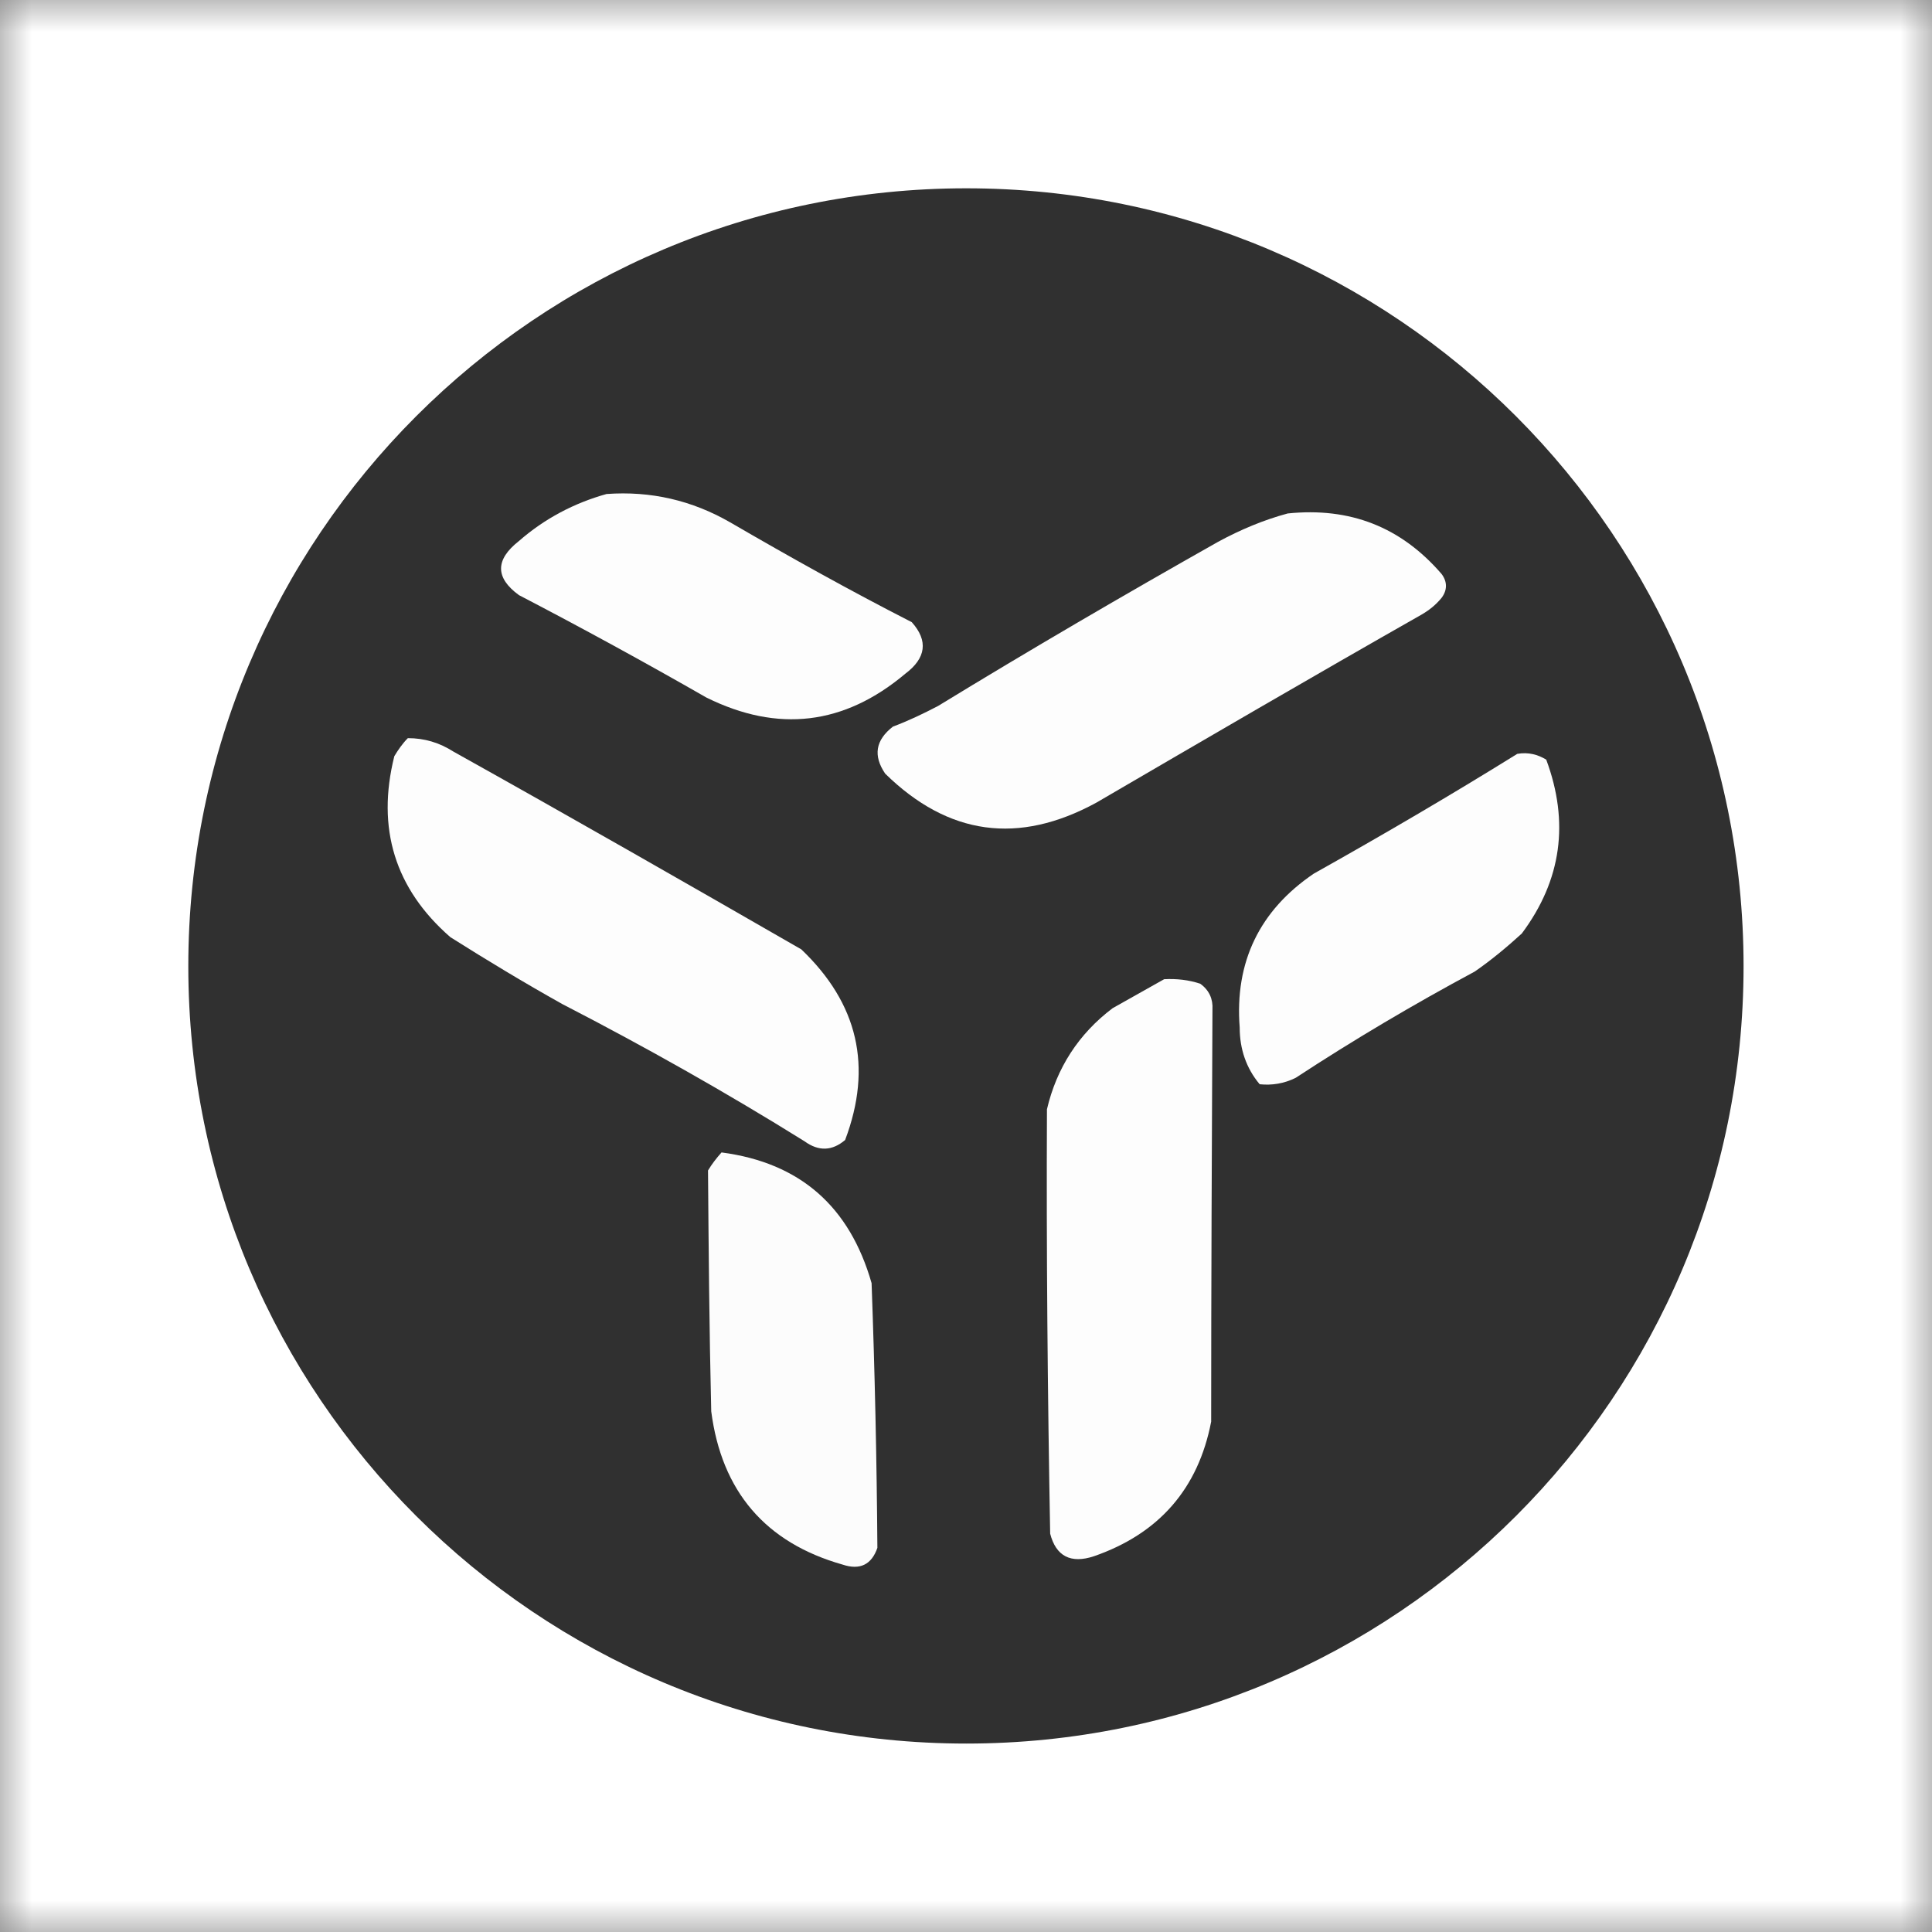 <svg xmlns="http://www.w3.org/2000/svg" xmlns:xlink="http://www.w3.org/1999/xlink" width="30" height="30" viewBox="0 0 30 30" fill="none"><rect x="0" y="0" width="30" height="30" fill="#808080" stroke="none"/><defs><rect id="path_0" x="0" y="0" width="30" height="30" /></defs><g opacity="1" transform="translate(0 0)  rotate(0 15 15)"><mask id="bg-mask" fill="white"><use xlink:href="#path_0"></use></mask><g mask="url(#bg-mask)" ><path id="矩形 1" fill-rule="evenodd" style="fill:#FFFFFF" transform="translate(0 0)  rotate(0 15 15)" opacity="1" d="M0,30L30,30L30,0L0,0L0,30Z " /><g opacity="1" transform="translate(2.924 2.924)  rotate(0 12.076 12.076)"><path id="圆形 1" fill-rule="evenodd" style="fill:#303030" transform="translate(0 0)  rotate(0 12.076 12.076)" opacity="1" d="M12.08,0C5.41,0 0,5.41 0,12.08C0,18.75 5.41,24.15 12.08,24.15C18.75,24.15 24.15,18.75 24.15,12.08C24.15,5.41 18.75,0 12.08,0Z " /><g opacity="1" transform="translate(4.854 4.737)  rotate(0 3.275 1.754)"><path id="路径 4" fill-rule="evenodd" style="fill:#FDFDFD" transform="translate(-1.2434497875801753e-14 1.4210854715202004e-14)  rotate(0 3.275 1.754)" opacity="1" d="M0.28,0.74C-0.09,1.03 -0.09,1.31 0.28,1.58C1.26,2.09 2.23,2.62 3.19,3.17C4.3,3.72 5.33,3.6 6.28,2.8C6.6,2.56 6.64,2.29 6.38,2C5.42,1.51 4.49,0.99 3.56,0.45C2.97,0.11 2.33,-0.04 1.64,0.01C1.14,0.15 0.68,0.39 0.28,0.74Z " /></g><g opacity="1" transform="translate(10.643 5.029)  rotate(0 4.415 2.456)"><path id="路径 5" fill-rule="evenodd" style="fill:#FDFDFD" transform="translate(0.058 0)  rotate(0 4.415 2.456)" opacity="1" d="M0.94,3.01C0.71,3.13 0.48,3.24 0.24,3.33C-0.03,3.54 -0.07,3.78 0.12,4.06C1.1,5.02 2.19,5.17 3.4,4.51C5.08,3.53 6.76,2.55 8.45,1.59C8.57,1.52 8.67,1.44 8.76,1.33C8.85,1.21 8.85,1.08 8.76,0.96C8.13,0.23 7.34,-0.08 6.37,0.02C6,0.12 5.64,0.27 5.29,0.46C3.82,1.29 2.38,2.13 0.94,3.01Z " /></g><g opacity="1" transform="translate(3.099 8.538)  rotate(0 3.655 3.187)"><path id="路径 6" fill-rule="evenodd" style="fill:#FDFDFD" transform="translate(-8.881784197001252e-16 2.842170943040401e-14)  rotate(0 3.655 3.187)" opacity="1" d="M0.1,0.28C-0.18,1.4 0.11,2.34 0.97,3.09C1.54,3.45 2.12,3.8 2.71,4.13C3.99,4.79 5.25,5.5 6.47,6.26C6.69,6.42 6.9,6.41 7.1,6.24C7.53,5.1 7.3,4.12 6.42,3.28C4.63,2.25 2.83,1.22 1.02,0.21C0.8,0.07 0.57,0 0.31,0C0.23,0.08 0.16,0.18 0.1,0.28Z " /></g><g opacity="1" transform="translate(16.316 8.772)  rotate(0 2.485 2.573)"><path id="路径 7" fill-rule="evenodd" style="fill:#FDFDFD" transform="translate(1.7763568394002505e-15 0)  rotate(0 2.485 2.573)" opacity="1" d="M1.16,1.87C0.32,2.44 -0.07,3.24 0.01,4.26C0.01,4.59 0.11,4.89 0.32,5.14C0.51,5.16 0.7,5.13 0.88,5.04C1.78,4.45 2.71,3.9 3.66,3.39C3.92,3.21 4.16,3.01 4.39,2.8C5.01,1.97 5.13,1.07 4.77,0.1C4.64,0.02 4.49,-0.02 4.32,0.01C3.29,0.65 2.23,1.27 1.16,1.87Z " /></g><g opacity="1" transform="translate(13.333 12.281)  rotate(0 1.287 4.503)"><path id="路径 8" fill-rule="evenodd" style="fill:#FDFDFD" transform="translate(0 0)  rotate(0 1.287 4.503)" opacity="1" d="M1.02,0.45C0.49,0.85 0.15,1.38 0,2.02C-0.01,4.22 0.01,6.41 0.05,8.61C0.14,8.96 0.37,9.08 0.73,8.96C1.74,8.61 2.35,7.91 2.55,6.87C2.55,4.73 2.56,2.6 2.57,0.47C2.58,0.31 2.52,0.17 2.38,0.07C2.2,0.01 2.01,-0.01 1.82,0C1.55,0.15 1.29,0.3 1.02,0.45Z " /></g><g opacity="1" transform="translate(8.07 14.971)  rotate(0 1.316 3.216)"><path id="路径 9" fill-rule="evenodd" style="fill:#FCFCFC" transform="translate(0 -1.7763568394002505e-15)  rotate(0 1.316 3.216)" opacity="1" d="M0,0.28C0.01,1.53 0.02,2.77 0.05,4.02C0.21,5.26 0.89,6.06 2.09,6.4C2.36,6.49 2.54,6.4 2.63,6.14C2.62,4.77 2.59,3.4 2.54,2.03C2.2,0.84 1.43,0.16 0.21,0C0.13,0.09 0.06,0.18 0,0.28Z " /></g></g></g></g></svg>